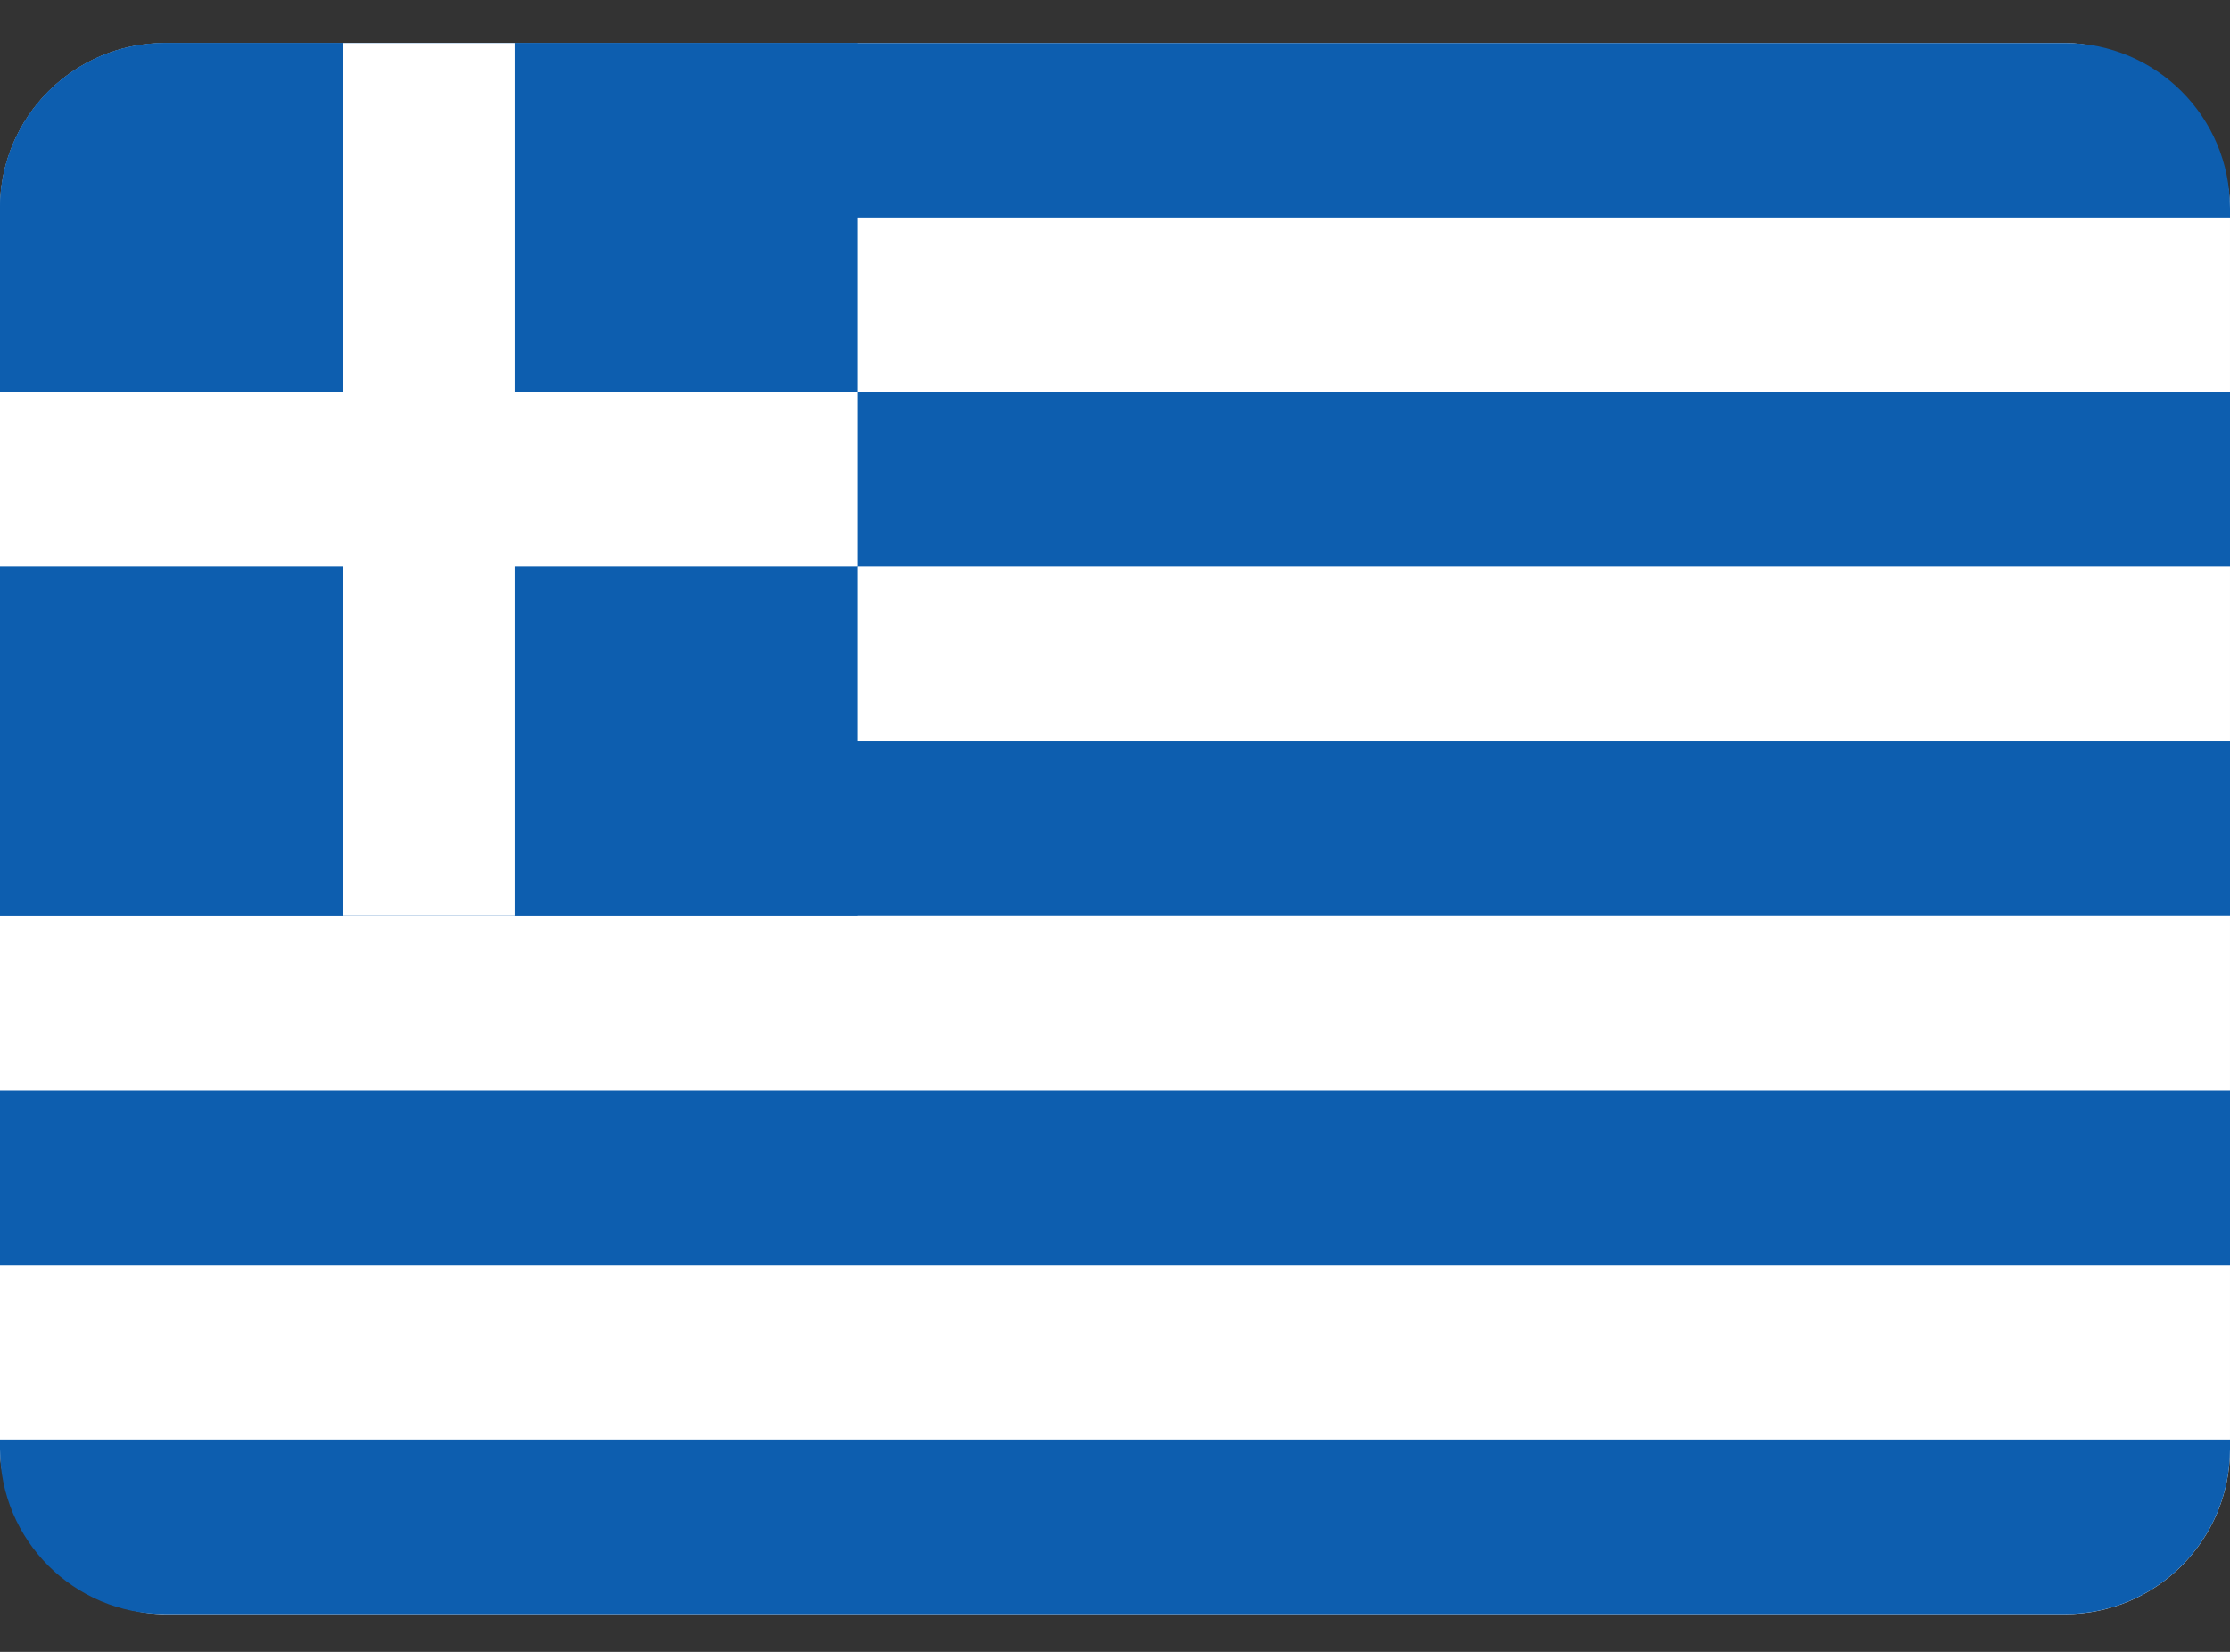 <svg width="27" height="20" viewBox="0 0 27 20" fill="none" xmlns="http://www.w3.org/2000/svg">
<rect x="0" y="0" width="27" height="20" fill="#333333" stroke="none"/>
<rect y="0.521" width="27" height="19.023" rx="2" fill="white"/>
<path d="M0 17.43H27V17.543C27 18.648 26.105 19.543 25 19.543H2C0.895 19.543 0 18.648 0 17.543V17.43Z" fill="#0D5EAF"/>
<rect y="13.203" width="27" height="2.114" fill="#0D5EAF"/>
<rect y="8.975" width="27" height="2.114" fill="#0D5EAF"/>
<rect y="4.748" width="27" height="2.114" fill="#0D5EAF"/>
<path d="M0 2.521C0 1.416 0.895 0.521 2 0.521H25C26.105 0.521 27 1.416 27 2.521V2.634H0V2.521Z" fill="#0D5EAF"/>
<path d="M0 2.521C0 1.416 0.895 0.521 2 0.521H10.385V11.089H0V2.521Z" fill="#0D5EAF"/>
<rect y="4.748" width="10.385" height="2.114" fill="white"/>
<rect x="4.154" y="0.521" width="2.077" height="10.568" fill="white"/>
</svg>
